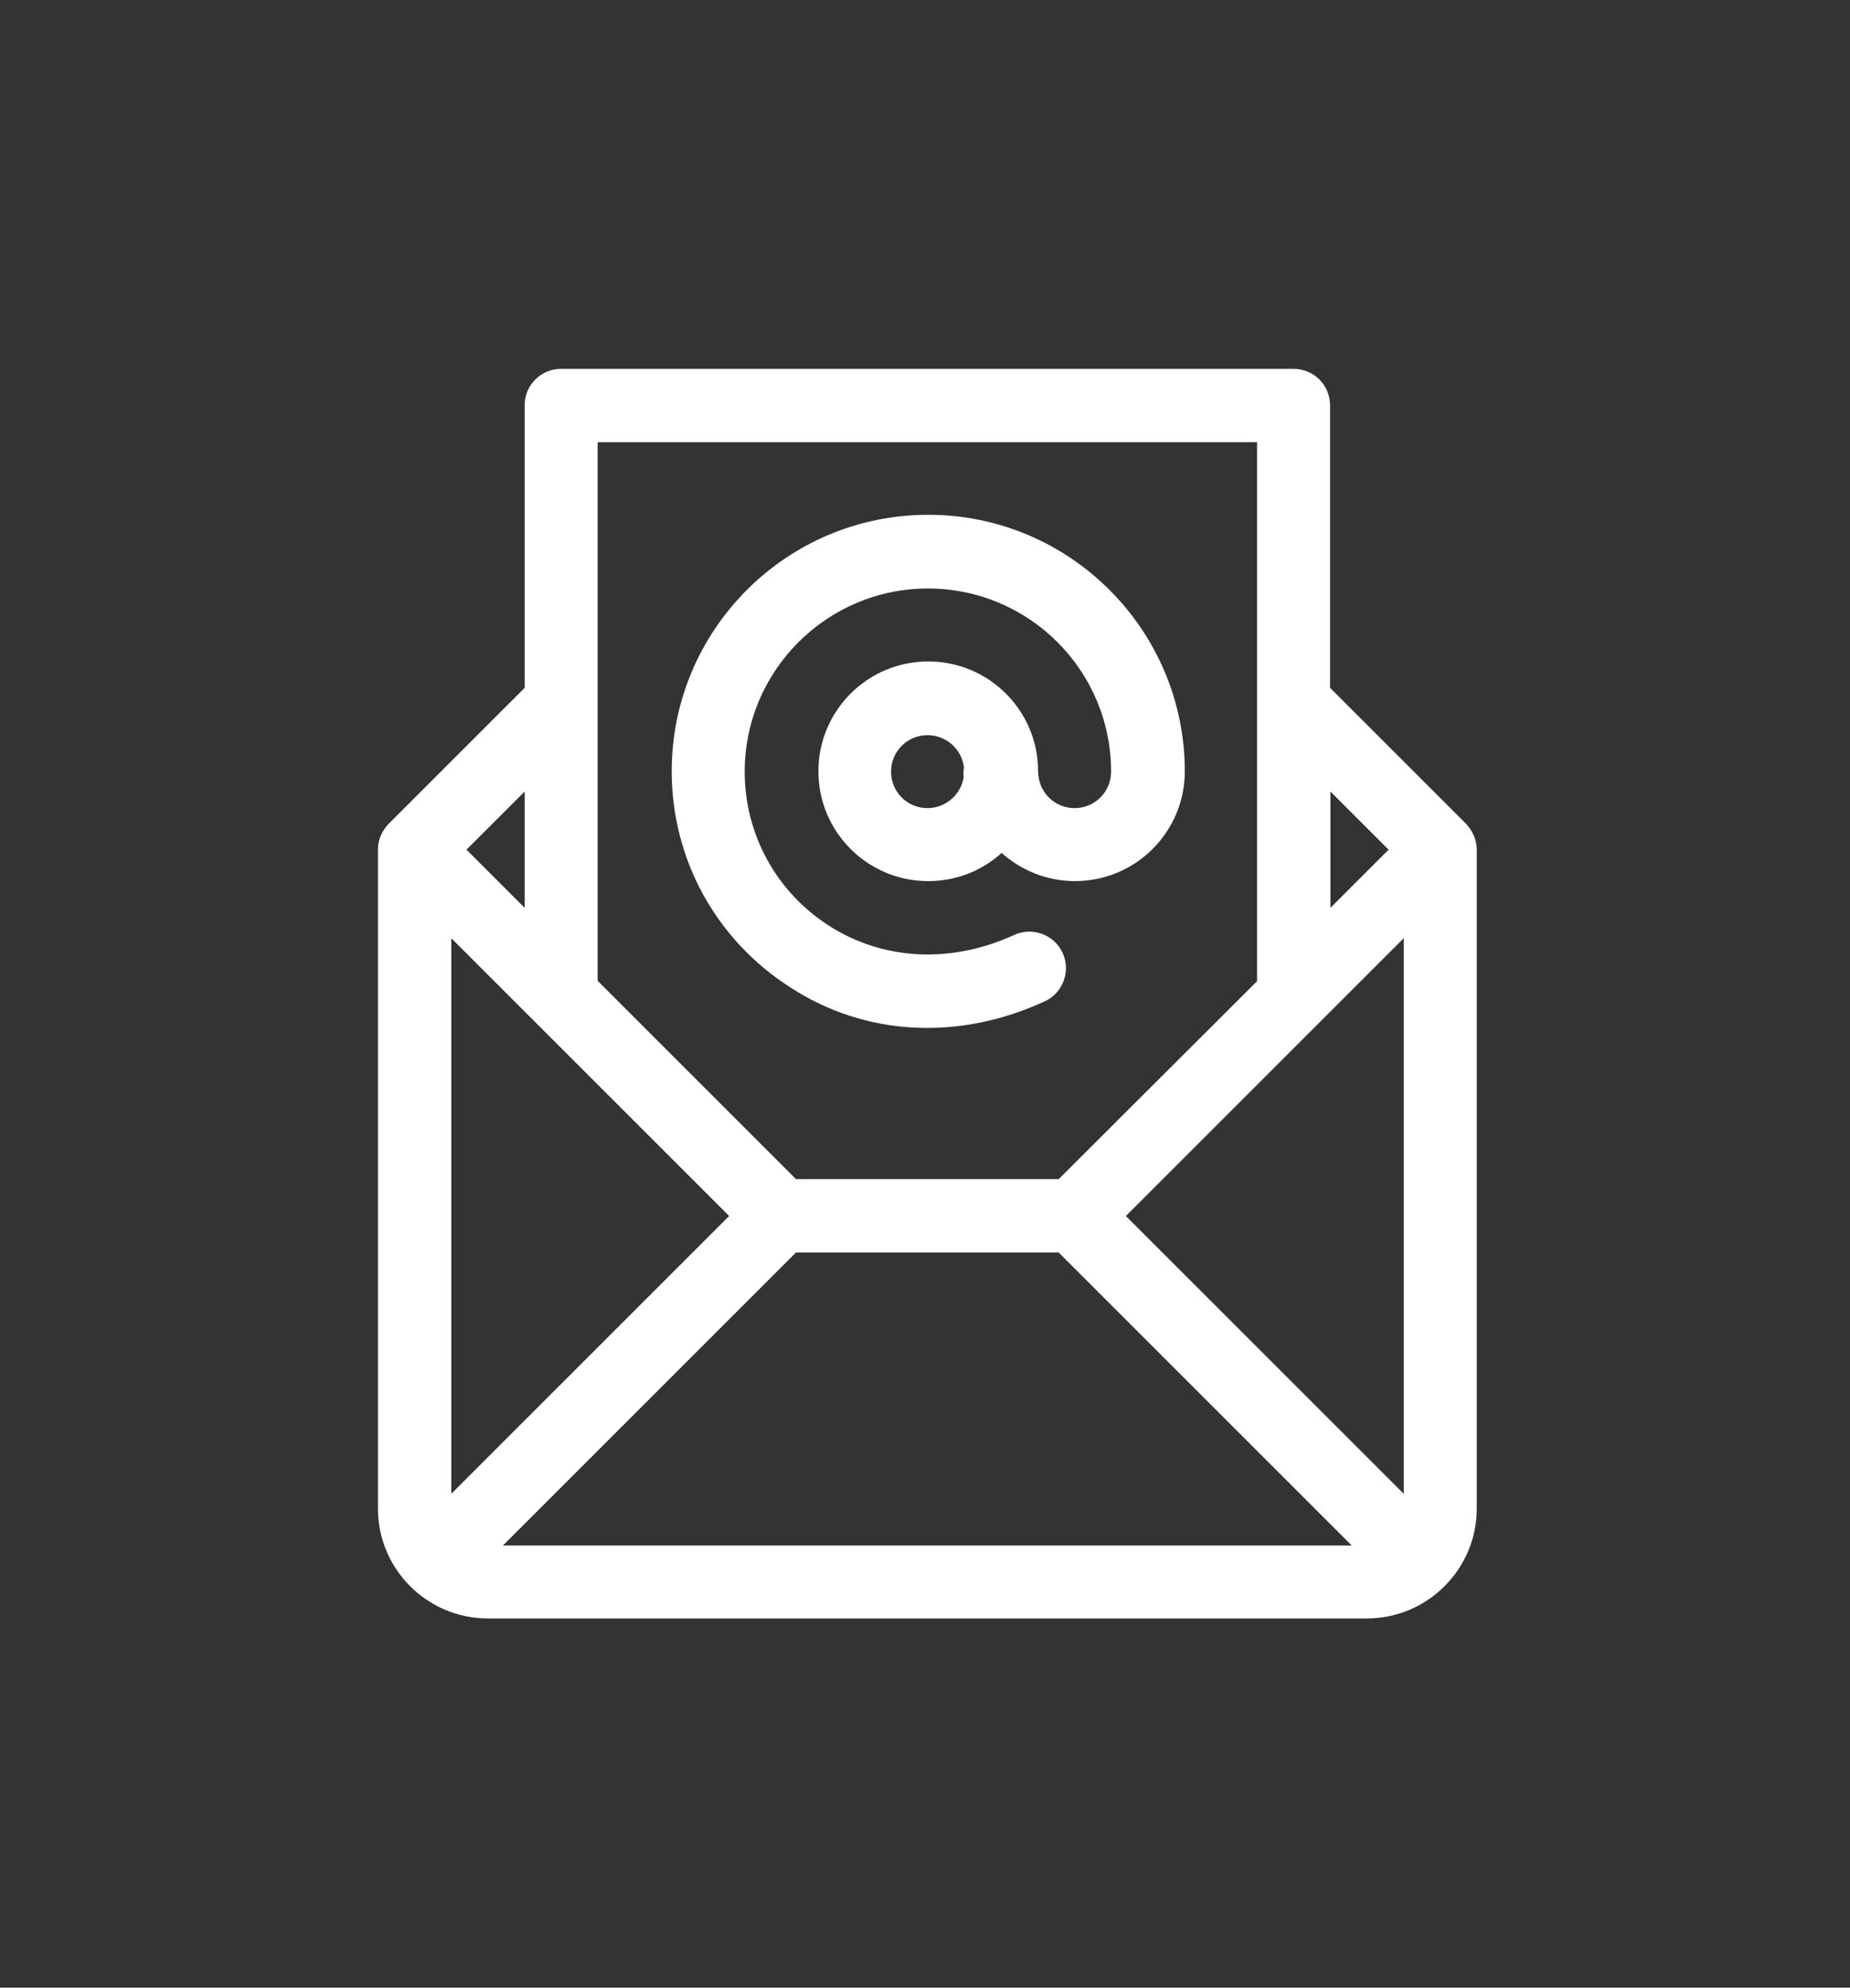 <?xml version="1.0" encoding="utf-8"?>
<!-- Generator: Adobe Illustrator 23.1.0, SVG Export Plug-In . SVG Version: 6.00 Build 0)  -->
<svg version="1.1" id="Capa_1" xmlns="http://www.w3.org/2000/svg" xmlns:xlink="http://www.w3.org/1999/xlink" x="0px" y="0px"
	 viewBox="0 0 512 550.2" style="enable-background:new 0 0 512 550.2;" xml:space="preserve">
<rect x="0" y="0" width="512" height="550.2" fill="#333333" stroke="none"/>
<style type="text/css">
	.st0{fill:#AB519A;}
	.st1{fill:#020204;}
</style>
<g>
	<path fill="#ffffff" d="M289.1,277.2c5.1-2.3,7.3-8.4,5-13.4c-2.3-5.1-8.4-7.3-13.4-5c-17.5,8-36.1,7.1-51.2-2.5c-14.7-9.4-23.4-25.4-23.4-42.7
		c0-27.9,22.7-50.7,50.7-50.7s50.7,22.7,50.7,50.7c0,5.6-4.5,10.1-10.1,10.1c-5.1,0-9.9-3.9-10.1-10c0-0.1,0-0.1,0-0.2
		c0-16.8-13.6-30.4-30.4-30.4s-30.4,13.6-30.4,30.4s13.6,30.4,30.4,30.4c7.8,0,14.9-2.9,20.3-7.8c5.4,4.8,12.5,7.8,20.3,7.8
		c16.8,0,30.4-13.6,30.4-30.4c0-39.1-31.8-71-71-71s-71,31.8-71,71c0,24.3,12.2,46.6,32.8,59.8C239.4,286.8,265.2,288.2,289.1,277.2
		z M266.7,215.2c-0.8,4.8-5,8.5-10,8.5c-5.6,0-10.1-4.5-10.1-10.1s4.5-10.1,10.1-10.1c5.2,0,9.5,3.9,10.1,9
		C266.6,213.3,266.6,214.3,266.7,215.2z"/>
	<path fill="#ffffff" d="M408.7,235.2c0-2.6-1.1-5.2-3-7.2l-37.6-37.6v-78.2c0-5.6-4.5-10.1-10.1-10.1H155.3c-5.6,0-10.1,4.5-10.1,10.1v78.2
		L107.6,228c0,0-0.1,0.1-0.1,0.1c-1.9,2-2.9,4.5-2.9,7c0,0,0,0,0,0v182.5c0,16.8,13.7,30.4,30.4,30.4h243.3
		c16.8,0,30.4-13.7,30.4-30.4L408.7,235.2C408.7,235.2,408.7,235.2,408.7,235.2z M368.2,219.1l16.1,16.1l-16.1,16.1V219.1z
		 M165.4,194.7C165.4,194.7,165.4,194.7,165.4,194.7v-72.3h182.5v72.3c0,0,0,0,0,0v76.9L293,326.4h-72.7l-54.9-54.9V194.7z
		 M145.2,219.1v32.2l-16.1-16.1L145.2,219.1z M124.9,413.5V259.7l76.9,76.9L124.9,413.5z M139.2,427.8l81.1-81.1H293l81.1,81.1
		H139.2z M388.5,413.5l-76.9-76.9l76.9-76.9V413.5z"/>
</g>
</svg>
